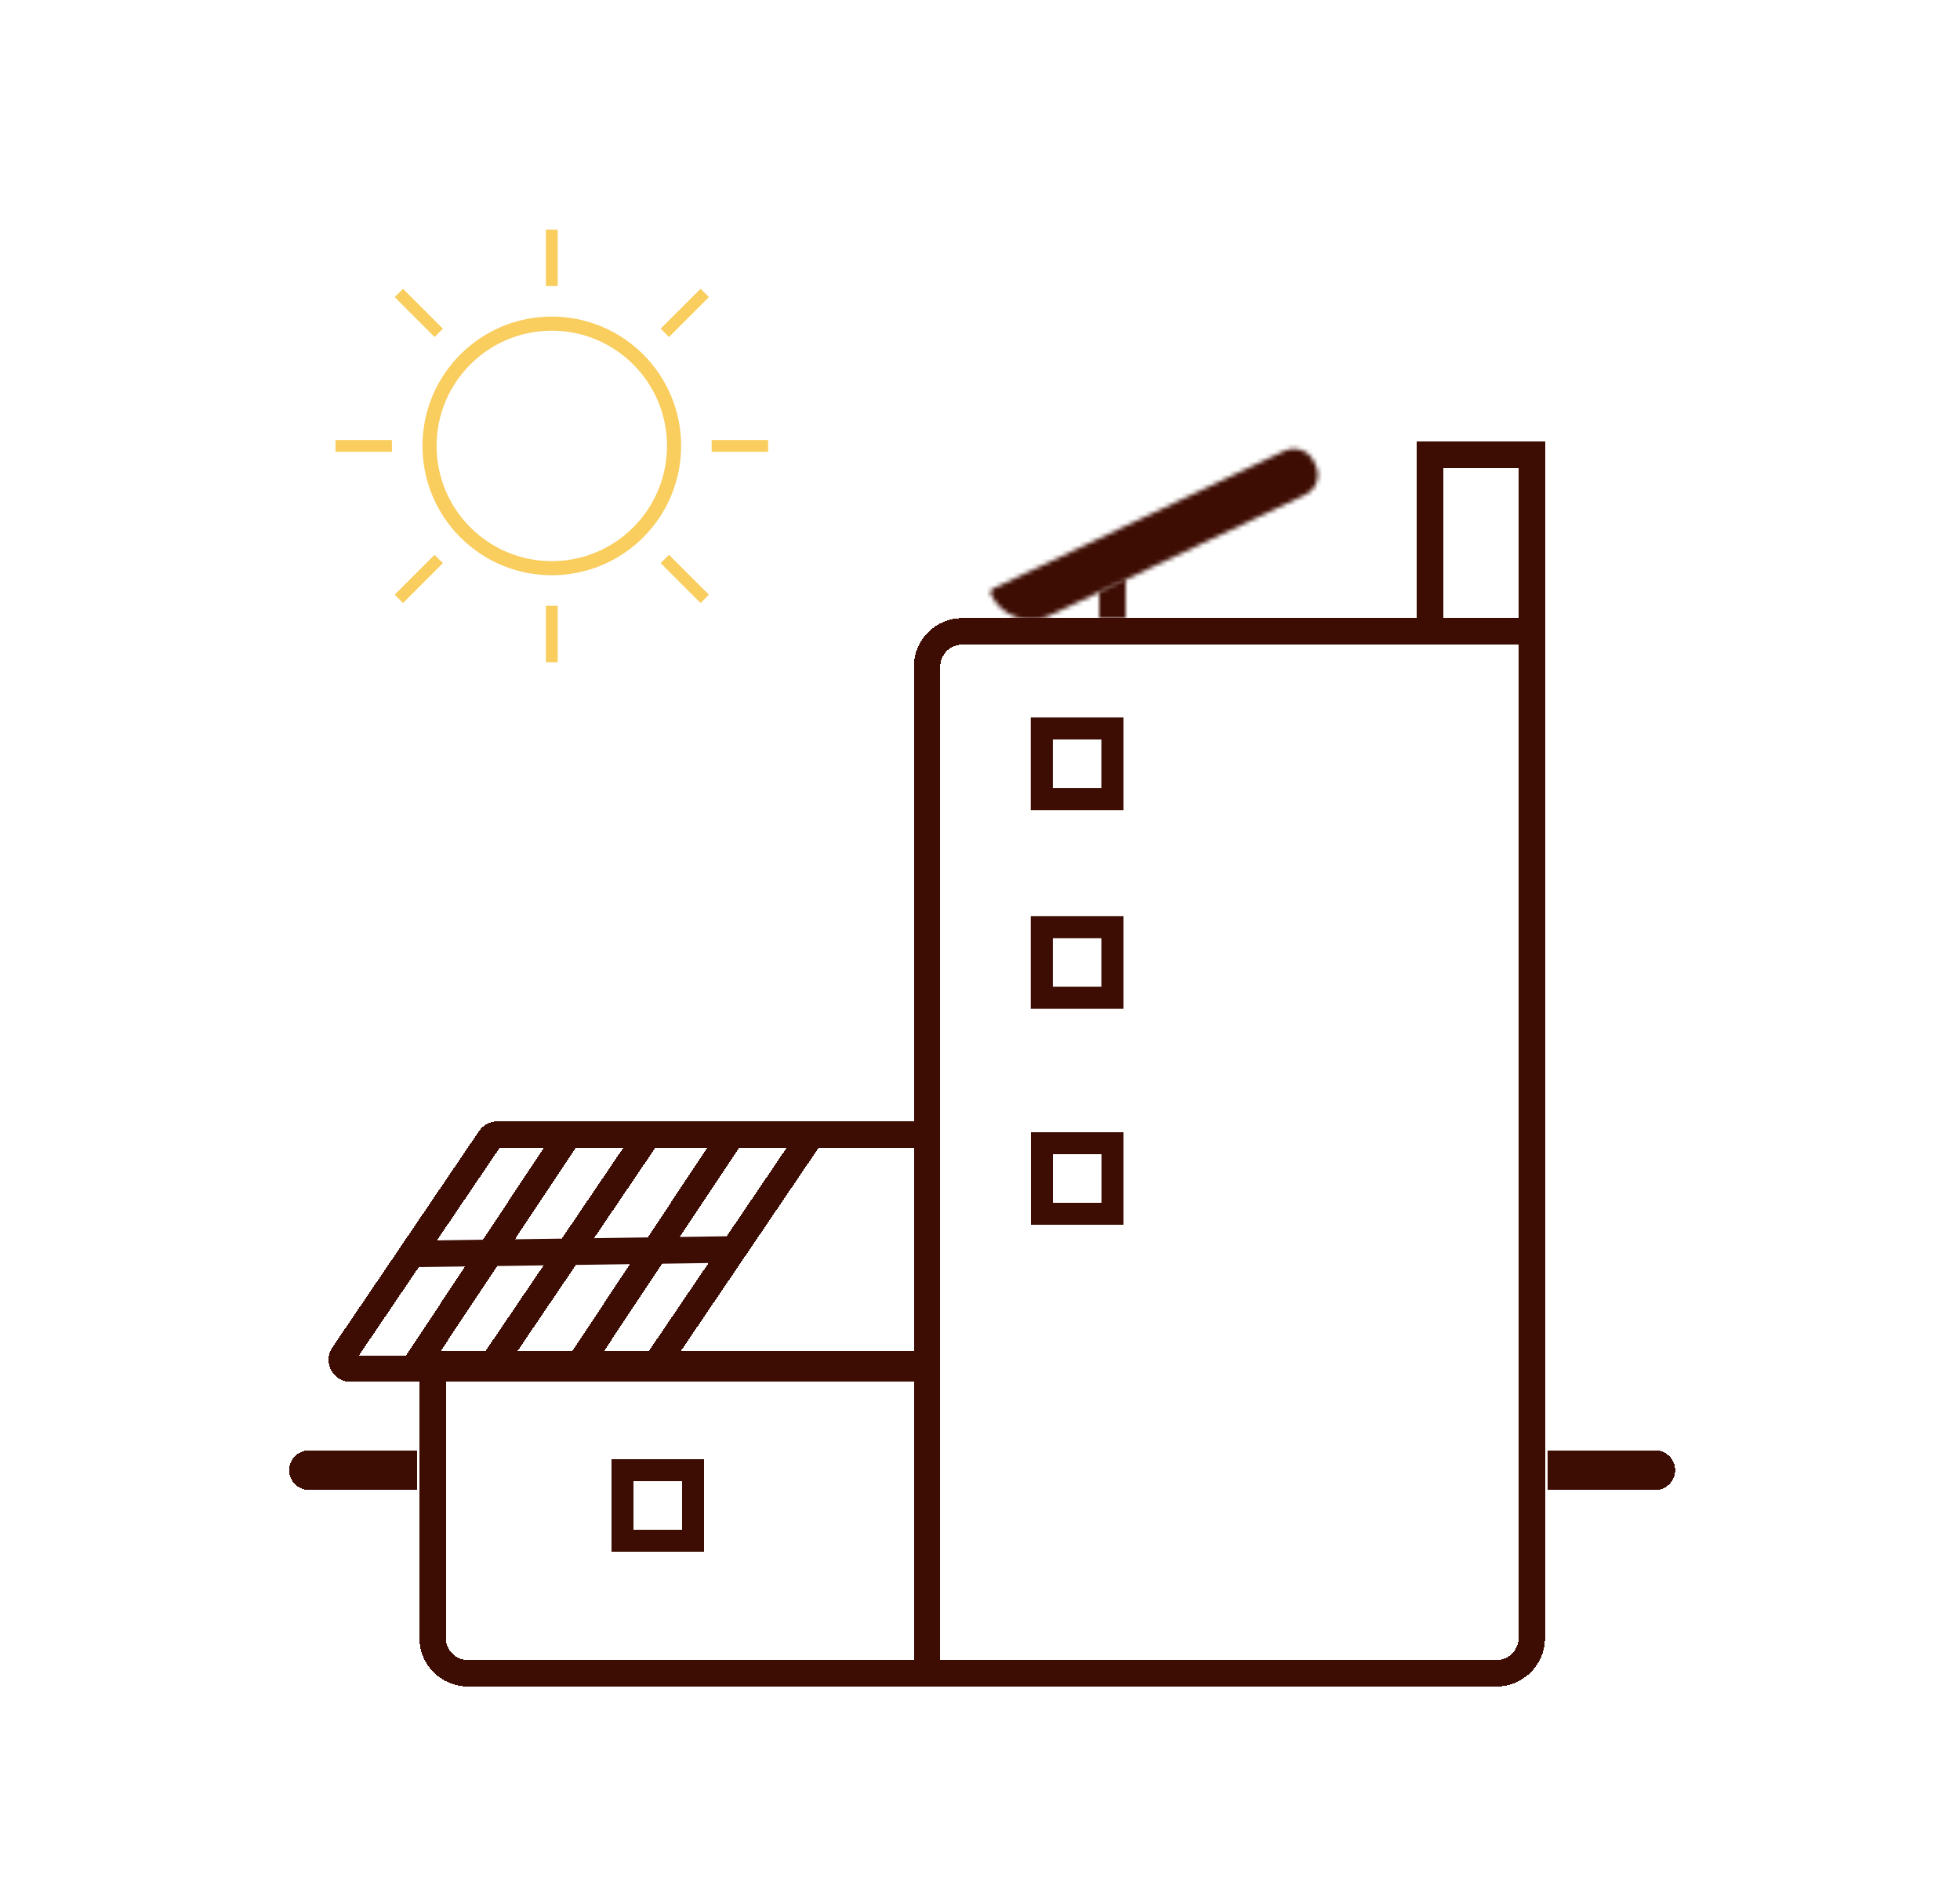 <svg width="444" height="431" viewBox="0 0 444 431" fill="none" xmlns="http://www.w3.org/2000/svg">
<rect width="444" height="431" fill="white"/>
<path d="M124.168 149.5V137.717H125.832V149.5H124.168ZM125.832 64.283H124.168V52.5H125.832V64.283ZM76.5 100.168H88.283V101.832H76.5V100.168ZM161.717 101.832V100.168H173.5V101.832H161.717ZM90.117 67.293L91.293 66.117L99.625 74.449L98.449 75.625L90.117 67.293ZM151.551 126.375L159.883 134.707L158.707 135.883L150.375 127.551L151.551 126.375ZM158.707 66.117L159.883 67.293L151.551 75.625L150.375 74.449L158.707 66.117ZM91.293 135.883L90.117 134.707L98.449 126.375L99.625 127.551L91.293 135.883ZM125 127.598C139.69 127.598 151.598 115.69 151.598 101C151.598 86.31 139.69 74.402 125 74.402C110.31 74.402 98.402 86.31 98.402 101C98.402 115.69 110.31 127.598 125 127.598ZM153.793 101C153.793 116.902 140.902 129.793 125 129.793C109.098 129.793 96.207 116.902 96.207 101C96.207 85.098 109.098 72.207 125 72.207C140.902 72.207 153.793 85.098 153.793 101Z" fill="#F9CD5E" stroke="#F9CD5E"/>
<g filter="url(#filter0_d_2_21)">
<path d="M70 327H92V331H70C68.895 331 68 330.105 68 329C68 327.895 68.895 327 70 327Z" stroke="#3D0C02" stroke-width="5" shape-rendering="crispEdges"/>
</g>
<g filter="url(#filter1_d_2_21)">
<path d="M98 305H210V375H106C101.582 375 98 371.418 98 367V305Z" stroke="#3D0C02" stroke-width="6" shape-rendering="crispEdges"/>
</g>
<g filter="url(#filter2_d_2_21)">
<path d="M112.651 253H208C209.105 253 210 253.895 210 255V304C210 305.105 209.105 306 208 306H79.431C77.826 306 76.875 304.206 77.775 302.878L110.996 253.878C111.368 253.329 111.988 253 112.651 253Z" stroke="#3D0C02" stroke-width="6" shape-rendering="crispEdges"/>
</g>
<g filter="url(#filter3_d_2_21)">
<path d="M218 139H347V367C347 371.418 343.418 375 339 375H210V147C210 142.582 213.582 139 218 139Z" stroke="#3D0C02" stroke-width="6" shape-rendering="crispEdges"/>
</g>
<g filter="url(#filter4_d_2_21)">
<path d="M324 99H347V139H324V99Z" stroke="#3D0C02" stroke-width="6" shape-rendering="crispEdges"/>
</g>
<g filter="url(#filter5_d_2_21)">
<mask id="path-7-inside-1_2_21" fill="white">
<path d="M224.492 130.646C224.256 130.146 224.47 129.55 224.969 129.314L290.963 98.136C293.459 96.956 296.44 98.024 297.619 100.521L298.046 101.425C299.226 103.922 298.158 106.902 295.661 108.082L237.806 135.416C232.812 137.775 226.851 135.639 224.492 130.646V130.646Z"/>
</mask>
<path d="M224.492 130.646C224.256 130.146 224.47 129.55 224.969 129.314L290.963 98.136C293.459 96.956 296.44 98.024 297.619 100.521L298.046 101.425C299.226 103.922 298.158 106.902 295.661 108.082L237.806 135.416C232.812 137.775 226.851 135.639 224.492 130.646V130.646Z" stroke="#3D0C02" stroke-width="11" shape-rendering="crispEdges" mask="url(#path-7-inside-1_2_21)"/>
</g>
<g filter="url(#filter6_d_2_21)">
<mask id="path-8-inside-2_2_21" fill="white">
<path d="M249 130L255 127V136H249V130Z"/>
</mask>
<path d="M249 130L246.317 124.633L243 126.292V130H249ZM255 127H261V117.292L252.317 121.633L255 127ZM255 136V142H261V136H255ZM249 136H243V142H249V136ZM251.683 135.367L257.683 132.367L252.317 121.633L246.317 124.633L251.683 135.367ZM249 127V136H261V127H249ZM255 130H249V142H255V130ZM255 136V130H243V136H255Z" fill="#3D0C02" mask="url(#path-8-inside-2_2_21)"/>
</g>
<g filter="url(#filter7_d_2_21)">
<path d="M353 327H375C376.105 327 377 327.895 377 329C377 330.105 376.105 331 375 331H353V327Z" stroke="#3D0C02" stroke-width="5" shape-rendering="crispEdges"/>
</g>
<g filter="url(#filter8_d_2_21)">
<path d="M141 329H157V345H141V329Z" stroke="#3D0C02" stroke-width="5" shape-rendering="crispEdges"/>
</g>
<path d="M236 165H252V181H236V165Z" stroke="#3D0C02" stroke-width="5"/>
<path d="M236 210H252V226H236V210Z" stroke="#3D0C02" stroke-width="5"/>
<g filter="url(#filter9_d_2_21)">
<path d="M236 255H252V271H236V255Z" stroke="#3D0C02" stroke-width="5" shape-rendering="crispEdges"/>
</g>
<g filter="url(#filter10_d_2_21)">
<path d="M130.594 306L165.791 253H183.842L147.909 306H130.594Z" stroke="#3D0C02" stroke-width="6" shape-rendering="crispEdges"/>
</g>
<g filter="url(#filter11_d_2_21)">
<path d="M93.594 306L128.791 253H146.842L110.909 306H93.594Z" stroke="#3D0C02" stroke-width="6" shape-rendering="crispEdges"/>
</g>
<g filter="url(#filter12_d_2_21)">
<path d="M95 280L166 279" stroke="#3D0C02" stroke-width="6"/>
</g>
<defs>
<filter id="filter0_d_2_21" x="61" y="324" width="38" height="18" filterUnits="userSpaceOnUse" color-interpolation-filters="sRGB">
<feFlood flood-opacity="0" result="BackgroundImageFix"/>
<feColorMatrix in="SourceAlpha" type="matrix" values="0 0 0 0 0 0 0 0 0 0 0 0 0 0 0 0 0 0 127 0" result="hardAlpha"/>
<feOffset dy="4"/>
<feGaussianBlur stdDeviation="2"/>
<feComposite in2="hardAlpha" operator="out"/>
<feColorMatrix type="matrix" values="0 0 0 0 0 0 0 0 0 0 0 0 0 0 0 0 0 0 0.25 0"/>
<feBlend mode="normal" in2="BackgroundImageFix" result="effect1_dropShadow_2_21"/>
<feBlend mode="normal" in="SourceGraphic" in2="effect1_dropShadow_2_21" result="shape"/>
</filter>
<filter id="filter1_d_2_21" x="91" y="302" width="126" height="84" filterUnits="userSpaceOnUse" color-interpolation-filters="sRGB">
<feFlood flood-opacity="0" result="BackgroundImageFix"/>
<feColorMatrix in="SourceAlpha" type="matrix" values="0 0 0 0 0 0 0 0 0 0 0 0 0 0 0 0 0 0 127 0" result="hardAlpha"/>
<feOffset dy="4"/>
<feGaussianBlur stdDeviation="2"/>
<feComposite in2="hardAlpha" operator="out"/>
<feColorMatrix type="matrix" values="0 0 0 0 0 0 0 0 0 0 0 0 0 0 0 0 0 0 0.25 0"/>
<feBlend mode="normal" in2="BackgroundImageFix" result="effect1_dropShadow_2_21"/>
<feBlend mode="normal" in="SourceGraphic" in2="effect1_dropShadow_2_21" result="shape"/>
</filter>
<filter id="filter2_d_2_21" x="70.422" y="250" width="146.578" height="67" filterUnits="userSpaceOnUse" color-interpolation-filters="sRGB">
<feFlood flood-opacity="0" result="BackgroundImageFix"/>
<feColorMatrix in="SourceAlpha" type="matrix" values="0 0 0 0 0 0 0 0 0 0 0 0 0 0 0 0 0 0 127 0" result="hardAlpha"/>
<feOffset dy="4"/>
<feGaussianBlur stdDeviation="2"/>
<feComposite in2="hardAlpha" operator="out"/>
<feColorMatrix type="matrix" values="0 0 0 0 0 0 0 0 0 0 0 0 0 0 0 0 0 0 0.25 0"/>
<feBlend mode="normal" in2="BackgroundImageFix" result="effect1_dropShadow_2_21"/>
<feBlend mode="normal" in="SourceGraphic" in2="effect1_dropShadow_2_21" result="shape"/>
</filter>
<filter id="filter3_d_2_21" x="203" y="136" width="151" height="250" filterUnits="userSpaceOnUse" color-interpolation-filters="sRGB">
<feFlood flood-opacity="0" result="BackgroundImageFix"/>
<feColorMatrix in="SourceAlpha" type="matrix" values="0 0 0 0 0 0 0 0 0 0 0 0 0 0 0 0 0 0 127 0" result="hardAlpha"/>
<feOffset dy="4"/>
<feGaussianBlur stdDeviation="2"/>
<feComposite in2="hardAlpha" operator="out"/>
<feColorMatrix type="matrix" values="0 0 0 0 0 0 0 0 0 0 0 0 0 0 0 0 0 0 0.25 0"/>
<feBlend mode="normal" in2="BackgroundImageFix" result="effect1_dropShadow_2_21"/>
<feBlend mode="normal" in="SourceGraphic" in2="effect1_dropShadow_2_21" result="shape"/>
</filter>
<filter id="filter4_d_2_21" x="317" y="96" width="37" height="54" filterUnits="userSpaceOnUse" color-interpolation-filters="sRGB">
<feFlood flood-opacity="0" result="BackgroundImageFix"/>
<feColorMatrix in="SourceAlpha" type="matrix" values="0 0 0 0 0 0 0 0 0 0 0 0 0 0 0 0 0 0 127 0" result="hardAlpha"/>
<feOffset dy="4"/>
<feGaussianBlur stdDeviation="2"/>
<feComposite in2="hardAlpha" operator="out"/>
<feColorMatrix type="matrix" values="0 0 0 0 0 0 0 0 0 0 0 0 0 0 0 0 0 0 0.25 0"/>
<feBlend mode="normal" in2="BackgroundImageFix" result="effect1_dropShadow_2_21"/>
<feBlend mode="normal" in="SourceGraphic" in2="effect1_dropShadow_2_21" result="shape"/>
</filter>
<filter id="filter5_d_2_21" x="220.396" y="97.656" width="82.131" height="46.721" filterUnits="userSpaceOnUse" color-interpolation-filters="sRGB">
<feFlood flood-opacity="0" result="BackgroundImageFix"/>
<feColorMatrix in="SourceAlpha" type="matrix" values="0 0 0 0 0 0 0 0 0 0 0 0 0 0 0 0 0 0 127 0" result="hardAlpha"/>
<feOffset dy="4"/>
<feGaussianBlur stdDeviation="2"/>
<feComposite in2="hardAlpha" operator="out"/>
<feColorMatrix type="matrix" values="0 0 0 0 0 0 0 0 0 0 0 0 0 0 0 0 0 0 0.25 0"/>
<feBlend mode="normal" in2="BackgroundImageFix" result="effect1_dropShadow_2_21"/>
<feBlend mode="normal" in="SourceGraphic" in2="effect1_dropShadow_2_21" result="shape"/>
</filter>
<filter id="filter6_d_2_21" x="245" y="127" width="14" height="17" filterUnits="userSpaceOnUse" color-interpolation-filters="sRGB">
<feFlood flood-opacity="0" result="BackgroundImageFix"/>
<feColorMatrix in="SourceAlpha" type="matrix" values="0 0 0 0 0 0 0 0 0 0 0 0 0 0 0 0 0 0 127 0" result="hardAlpha"/>
<feOffset dy="4"/>
<feGaussianBlur stdDeviation="2"/>
<feComposite in2="hardAlpha" operator="out"/>
<feColorMatrix type="matrix" values="0 0 0 0 0 0 0 0 0 0 0 0 0 0 0 0 0 0 0.25 0"/>
<feBlend mode="normal" in2="BackgroundImageFix" result="effect1_dropShadow_2_21"/>
<feBlend mode="normal" in="SourceGraphic" in2="effect1_dropShadow_2_21" result="shape"/>
</filter>
<filter id="filter7_d_2_21" x="346" y="324" width="38" height="18" filterUnits="userSpaceOnUse" color-interpolation-filters="sRGB">
<feFlood flood-opacity="0" result="BackgroundImageFix"/>
<feColorMatrix in="SourceAlpha" type="matrix" values="0 0 0 0 0 0 0 0 0 0 0 0 0 0 0 0 0 0 127 0" result="hardAlpha"/>
<feOffset dy="4"/>
<feGaussianBlur stdDeviation="2"/>
<feComposite in2="hardAlpha" operator="out"/>
<feColorMatrix type="matrix" values="0 0 0 0 0 0 0 0 0 0 0 0 0 0 0 0 0 0 0.25 0"/>
<feBlend mode="normal" in2="BackgroundImageFix" result="effect1_dropShadow_2_21"/>
<feBlend mode="normal" in="SourceGraphic" in2="effect1_dropShadow_2_21" result="shape"/>
</filter>
<filter id="filter8_d_2_21" x="134.5" y="326.5" width="29" height="29" filterUnits="userSpaceOnUse" color-interpolation-filters="sRGB">
<feFlood flood-opacity="0" result="BackgroundImageFix"/>
<feColorMatrix in="SourceAlpha" type="matrix" values="0 0 0 0 0 0 0 0 0 0 0 0 0 0 0 0 0 0 127 0" result="hardAlpha"/>
<feOffset dy="4"/>
<feGaussianBlur stdDeviation="2"/>
<feComposite in2="hardAlpha" operator="out"/>
<feColorMatrix type="matrix" values="0 0 0 0 0 0 0 0 0 0 0 0 0 0 0 0 0 0 0.25 0"/>
<feBlend mode="normal" in2="BackgroundImageFix" result="effect1_dropShadow_2_21"/>
<feBlend mode="normal" in="SourceGraphic" in2="effect1_dropShadow_2_21" result="shape"/>
</filter>
<filter id="filter9_d_2_21" x="229.5" y="252.5" width="29" height="29" filterUnits="userSpaceOnUse" color-interpolation-filters="sRGB">
<feFlood flood-opacity="0" result="BackgroundImageFix"/>
<feColorMatrix in="SourceAlpha" type="matrix" values="0 0 0 0 0 0 0 0 0 0 0 0 0 0 0 0 0 0 127 0" result="hardAlpha"/>
<feOffset dy="4"/>
<feGaussianBlur stdDeviation="2"/>
<feComposite in2="hardAlpha" operator="out"/>
<feColorMatrix type="matrix" values="0 0 0 0 0 0 0 0 0 0 0 0 0 0 0 0 0 0 0.25 0"/>
<feBlend mode="normal" in2="BackgroundImageFix" result="effect1_dropShadow_2_21"/>
<feBlend mode="normal" in="SourceGraphic" in2="effect1_dropShadow_2_21" result="shape"/>
</filter>
<filter id="filter10_d_2_21" x="121" y="250" width="72.5" height="67" filterUnits="userSpaceOnUse" color-interpolation-filters="sRGB">
<feFlood flood-opacity="0" result="BackgroundImageFix"/>
<feColorMatrix in="SourceAlpha" type="matrix" values="0 0 0 0 0 0 0 0 0 0 0 0 0 0 0 0 0 0 127 0" result="hardAlpha"/>
<feOffset dy="4"/>
<feGaussianBlur stdDeviation="2"/>
<feComposite in2="hardAlpha" operator="out"/>
<feColorMatrix type="matrix" values="0 0 0 0 0 0 0 0 0 0 0 0 0 0 0 0 0 0 0.25 0"/>
<feBlend mode="normal" in2="BackgroundImageFix" result="effect1_dropShadow_2_21"/>
<feBlend mode="normal" in="SourceGraphic" in2="effect1_dropShadow_2_21" result="shape"/>
</filter>
<filter id="filter11_d_2_21" x="84" y="250" width="72.5" height="67" filterUnits="userSpaceOnUse" color-interpolation-filters="sRGB">
<feFlood flood-opacity="0" result="BackgroundImageFix"/>
<feColorMatrix in="SourceAlpha" type="matrix" values="0 0 0 0 0 0 0 0 0 0 0 0 0 0 0 0 0 0 127 0" result="hardAlpha"/>
<feOffset dy="4"/>
<feGaussianBlur stdDeviation="2"/>
<feComposite in2="hardAlpha" operator="out"/>
<feColorMatrix type="matrix" values="0 0 0 0 0 0 0 0 0 0 0 0 0 0 0 0 0 0 0.25 0"/>
<feBlend mode="normal" in2="BackgroundImageFix" result="effect1_dropShadow_2_21"/>
<feBlend mode="normal" in="SourceGraphic" in2="effect1_dropShadow_2_21" result="shape"/>
</filter>
<filter id="filter12_d_2_21" x="90.958" y="276" width="79.085" height="14.999" filterUnits="userSpaceOnUse" color-interpolation-filters="sRGB">
<feFlood flood-opacity="0" result="BackgroundImageFix"/>
<feColorMatrix in="SourceAlpha" type="matrix" values="0 0 0 0 0 0 0 0 0 0 0 0 0 0 0 0 0 0 127 0" result="hardAlpha"/>
<feOffset dy="4"/>
<feGaussianBlur stdDeviation="2"/>
<feComposite in2="hardAlpha" operator="out"/>
<feColorMatrix type="matrix" values="0 0 0 0 0 0 0 0 0 0 0 0 0 0 0 0 0 0 0.25 0"/>
<feBlend mode="normal" in2="BackgroundImageFix" result="effect1_dropShadow_2_21"/>
<feBlend mode="normal" in="SourceGraphic" in2="effect1_dropShadow_2_21" result="shape"/>
</filter>
</defs>
</svg>
